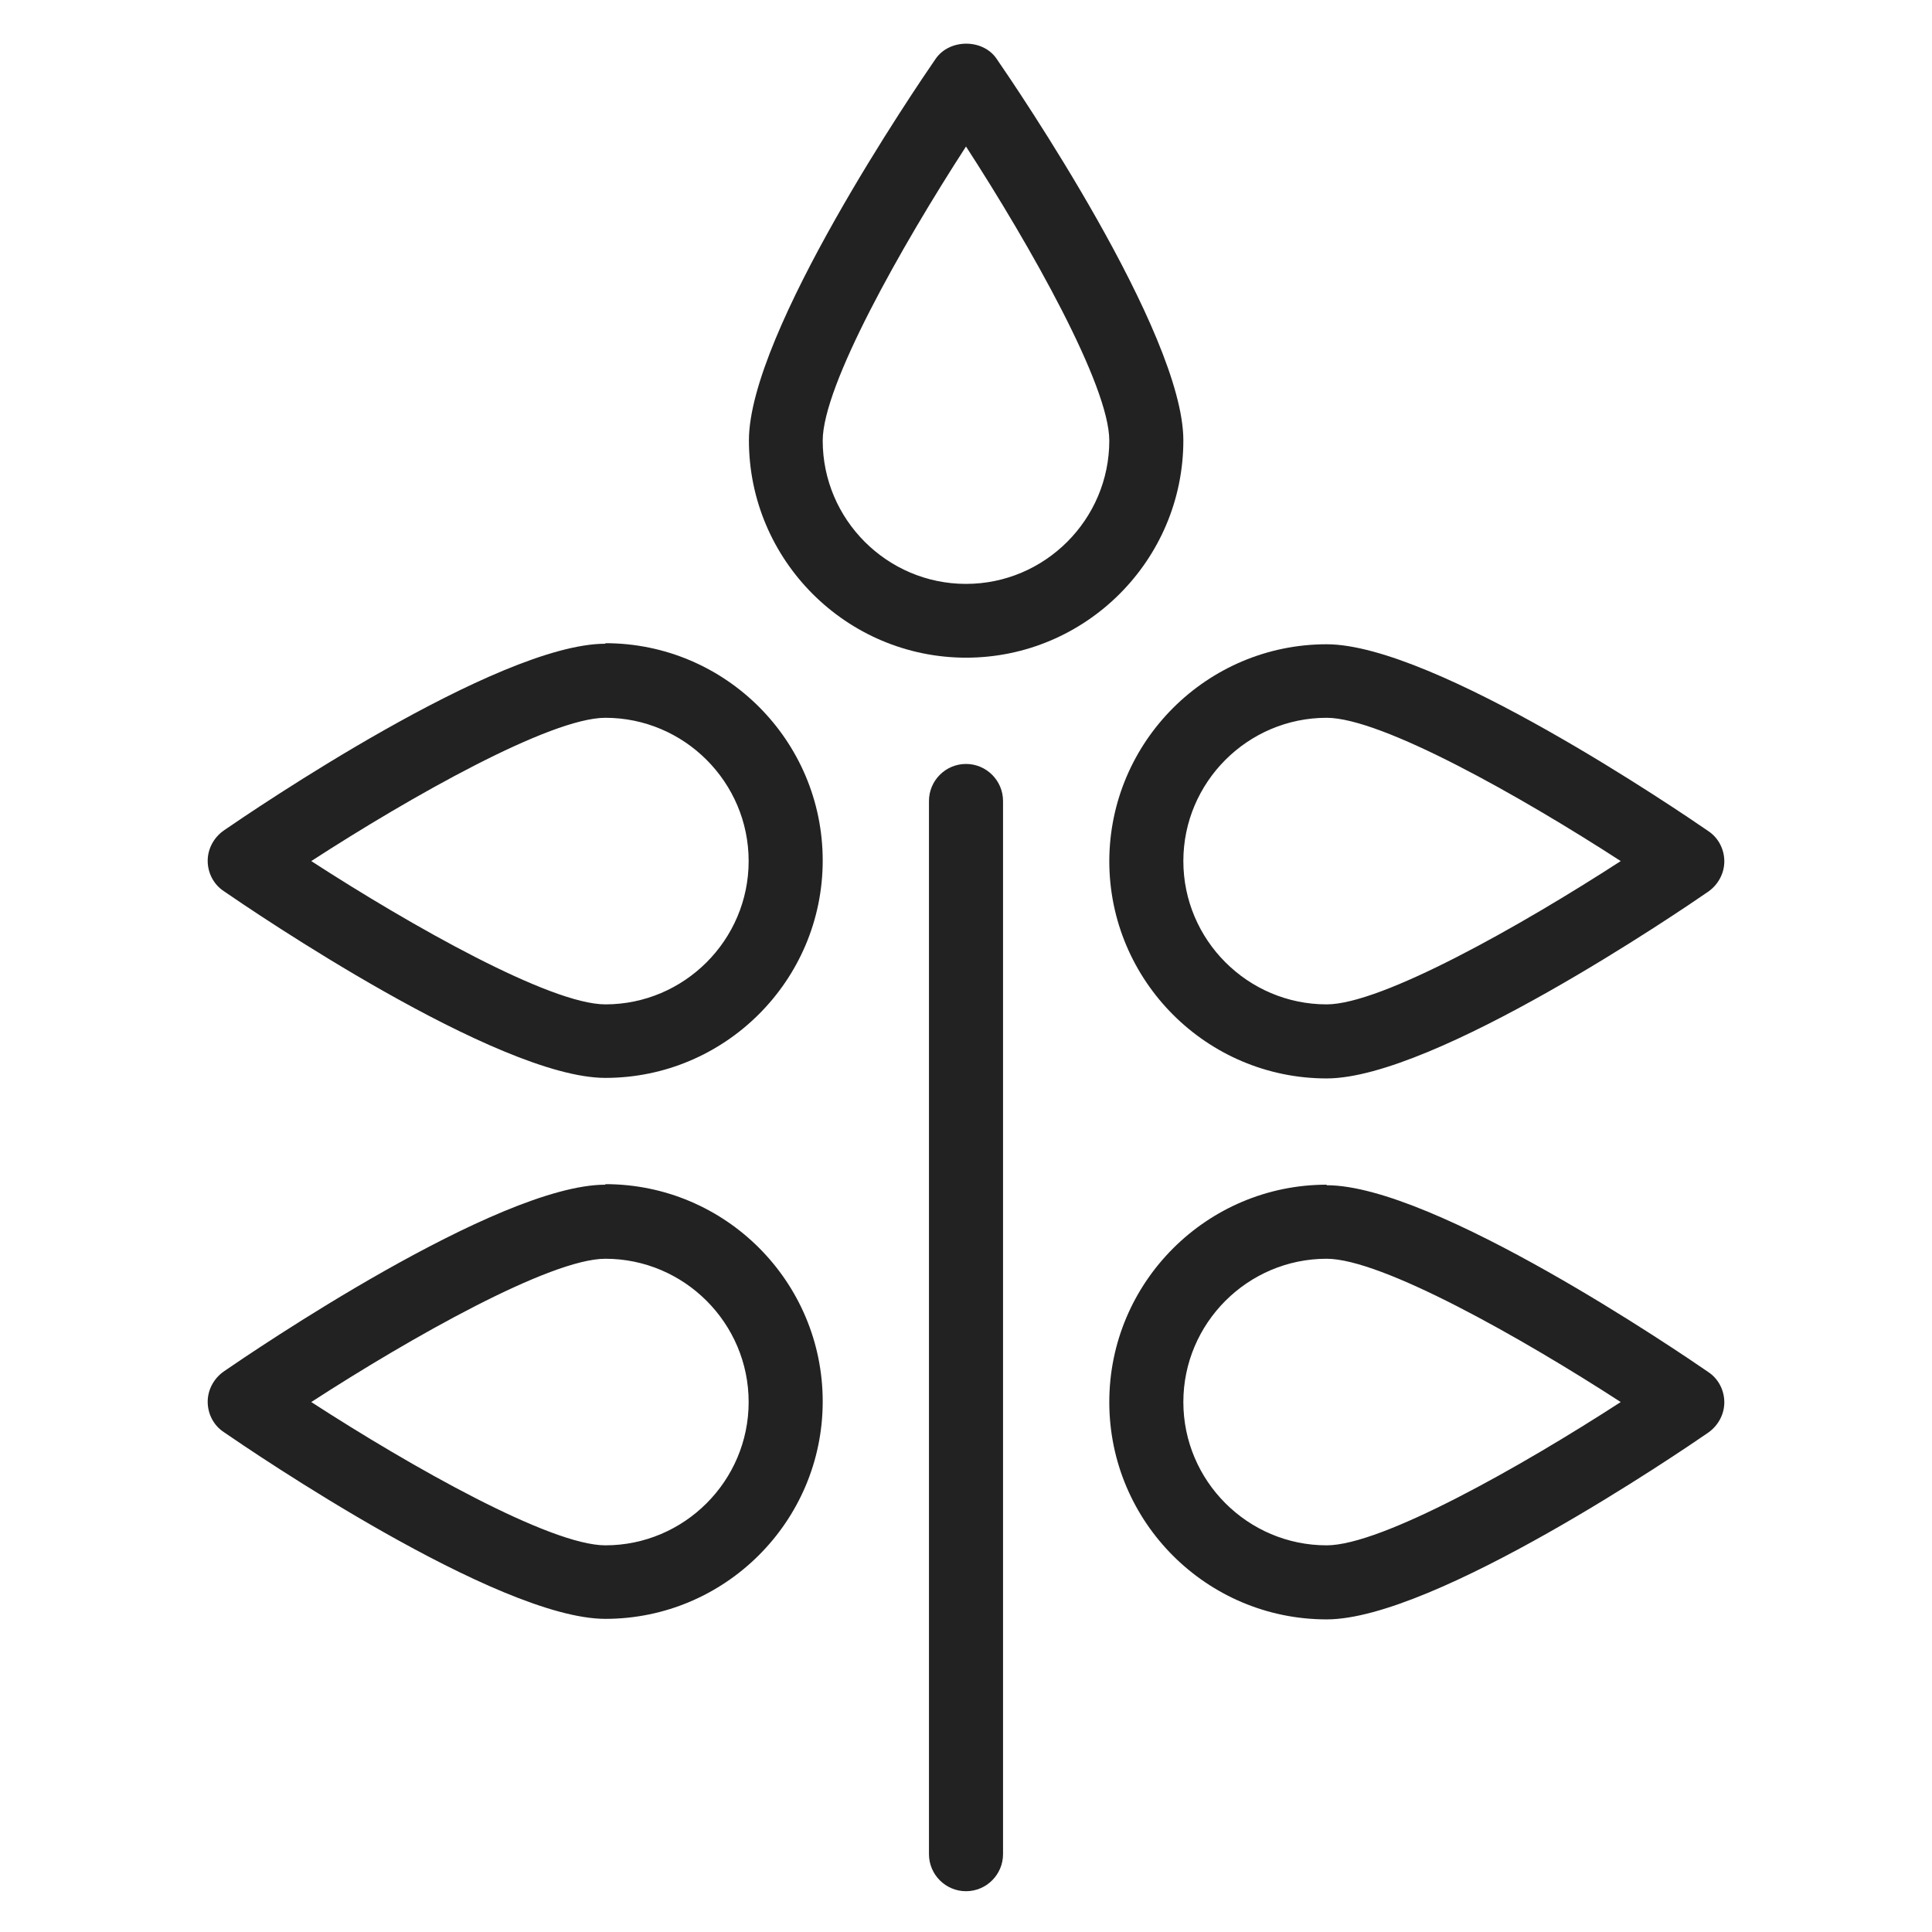 <svg width="72" height="72" viewBox="0 0 72 72" fill="none" xmlns="http://www.w3.org/2000/svg">
<g id="branch copy_XL 1">
<g id="Group">
<path id="Vector" d="M36 28.47C35.24 28.47 34.62 29.09 34.62 29.85V69.1C34.62 69.86 35.24 70.48 36 70.48C36.76 70.48 37.38 69.86 37.38 69.1V29.85C37.38 29.09 36.76 28.47 36 28.47V28.47Z" fill="#222222"/>
<path id="Vector_2" d="M36 24.51C40.46 24.51 44.1 20.88 44.1 16.41C44.1 12.39 37.85 3.22 37.14 2.19C36.63 1.44 35.39 1.44 34.87 2.19C34.16 3.22 27.91 12.39 27.91 16.41C27.91 20.87 31.54 24.51 36.01 24.51H36ZM36 5.46C38.41 9.18 41.34 14.37 41.34 16.42C41.34 19.36 38.94 21.76 36 21.76C33.06 21.76 30.66 19.36 30.66 16.42C30.66 14.37 33.59 9.18 36 5.46Z" fill="#222222"/>
<path id="Vector_3" d="M49.44 44.15C44.98 44.15 41.34 47.78 41.34 52.25C41.34 56.72 44.97 60.35 49.44 60.35C53.46 60.35 62.63 54.1 63.66 53.39C64.03 53.13 64.26 52.71 64.26 52.26C64.26 51.81 64.04 51.38 63.66 51.13C62.63 50.42 53.46 44.17 49.44 44.17V44.15ZM49.44 57.59C46.5 57.59 44.1 55.19 44.1 52.25C44.1 49.31 46.5 46.91 49.44 46.91C51.49 46.91 56.68 49.84 60.4 52.25C56.68 54.66 51.49 57.59 49.44 57.59V57.59Z" fill="#222222"/>
<path id="Vector_4" d="M22.56 44.15C18.54 44.15 9.37 50.4 8.34 51.11C7.97 51.37 7.74 51.79 7.74 52.24C7.74 52.69 7.96 53.12 8.34 53.37C9.37 54.08 18.54 60.33 22.56 60.33C27.02 60.33 30.66 56.7 30.66 52.23C30.66 47.76 27.03 44.13 22.56 44.13V44.15ZM22.56 57.59C20.51 57.59 15.32 54.66 11.6 52.25C15.32 49.84 20.51 46.91 22.56 46.91C25.5 46.91 27.9 49.31 27.9 52.25C27.9 55.19 25.5 57.59 22.56 57.59V57.59Z" fill="#222222"/>
<path id="Vector_5" d="M41.34 32.09C41.34 36.55 44.97 40.19 49.44 40.19C53.46 40.19 62.63 33.94 63.66 33.23C64.03 32.97 64.26 32.55 64.26 32.1C64.26 31.65 64.04 31.22 63.66 30.97C62.63 30.26 53.46 24.01 49.44 24.01C44.98 24.01 41.34 27.64 41.34 32.11V32.09ZM49.44 26.75C51.49 26.75 56.68 29.68 60.4 32.09C56.68 34.5 51.49 37.43 49.44 37.43C46.5 37.43 44.1 35.03 44.1 32.09C44.1 29.15 46.5 26.75 49.44 26.75V26.75Z" fill="#222222"/>
<path id="Vector_6" d="M22.56 23.99C18.54 23.99 9.37 30.24 8.34 30.95C7.97 31.21 7.74 31.63 7.74 32.08C7.74 32.53 7.96 32.96 8.34 33.21C9.37 33.92 18.54 40.17 22.56 40.17C27.02 40.17 30.66 36.54 30.66 32.07C30.66 27.6 27.03 23.97 22.56 23.97V23.99ZM22.56 37.43C20.51 37.43 15.32 34.5 11.6 32.09C15.32 29.68 20.51 26.75 22.56 26.75C25.5 26.75 27.9 29.15 27.9 32.09C27.9 35.03 25.5 37.43 22.56 37.43V37.43Z" fill="#222222"/>
</g>
</g>
</svg>
